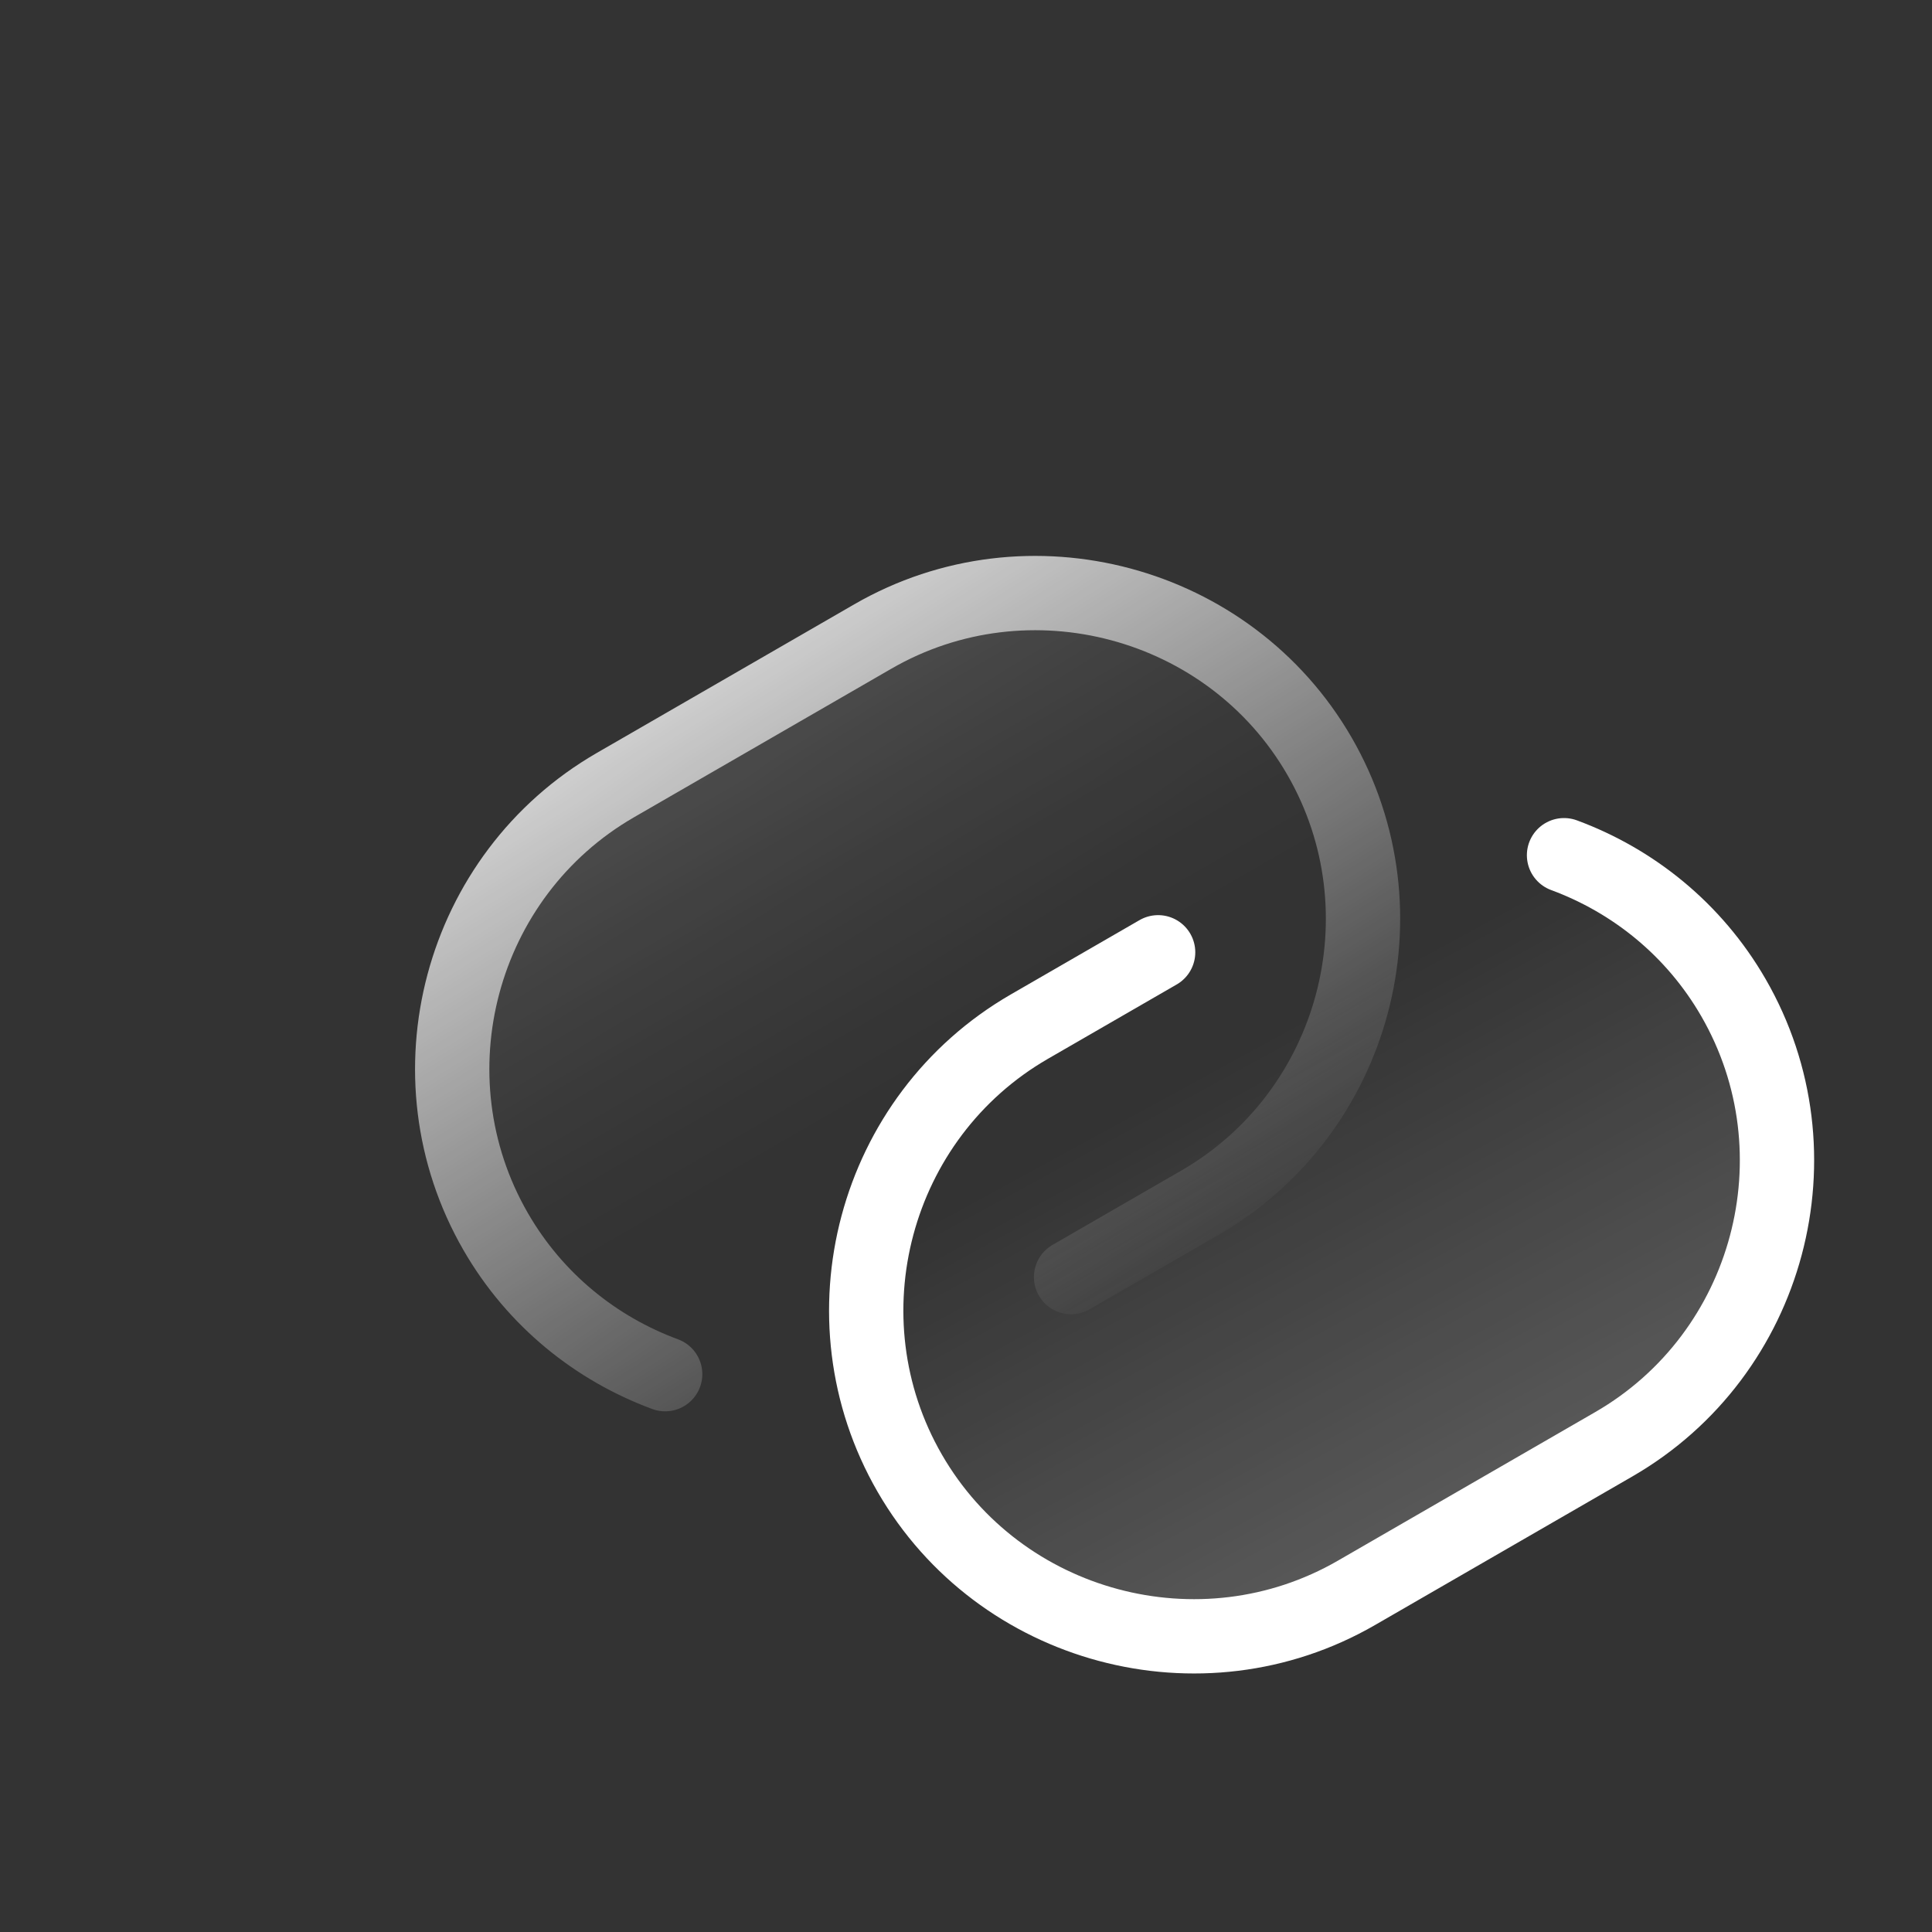 <svg width="52" height="52" viewBox="0 0 52 52" fill="none" xmlns="http://www.w3.org/2000/svg">
<rect x="0" y="0" width="52" height="52" fill="#333333" stroke="none"/>
<path d="M42.096 23.018C43.951 23.703 45.592 25.009 46.656 26.852C49.072 31.037 47.634 36.449 43.435 38.873L36.507 42.873C32.322 45.289 26.902 43.837 24.486 39.652C22.07 35.468 23.509 30.055 27.707 27.631L31.171 25.631" fill="url(#paint0_linear_821_3018)" fill-opacity="0.2"/>
<path d="M42.096 23.018C43.951 23.703 45.592 25.009 46.656 26.852C49.072 31.037 47.634 36.449 43.435 38.873L36.507 42.873C32.322 45.289 26.902 43.837 24.486 39.652C22.07 35.468 23.509 30.055 27.707 27.631L31.171 25.631" stroke="white" stroke-width="2" stroke-linecap="round"/>
<mask id="mask0_821_3018" style="mask-type:alpha" maskUnits="userSpaceOnUse" x="-5" y="1" width="50" height="47">
<rect width="33" height="46" rx="10" transform="matrix(-0.599 -0.801 -0.801 0.599 48.602 24.426)" fill="url(#paint1_linear_821_3018)"/>
</mask>
<g mask="url(#mask0_821_3018)">
<path d="M17.903 36.986C16.049 36.302 14.407 34.995 13.343 33.152C10.927 28.968 12.366 23.555 16.564 21.131L23.493 17.131C27.677 14.715 33.098 16.168 35.514 20.352C37.93 24.537 36.491 29.949 32.293 32.373L28.828 34.373" fill="url(#paint2_linear_821_3018)" fill-opacity="0.2"/>
<path d="M17.903 36.986C16.049 36.302 14.407 34.995 13.343 33.152C10.927 28.968 12.366 23.555 16.564 21.131L23.493 17.131C27.677 14.715 33.098 16.168 35.514 20.352C37.93 24.537 36.491 29.949 32.293 32.373L28.828 34.373" stroke="white" stroke-width="2" stroke-linecap="round"/>
</g>
<defs>
<linearGradient id="paint0_linear_821_3018" x1="40.097" y1="41.492" x2="33" y2="28.5" gradientUnits="userSpaceOnUse">
<stop stop-color="white"/>
<stop offset="1" stop-color="white" stop-opacity="0"/>
</linearGradient>
<linearGradient id="paint1_linear_821_3018" x1="1.872" y1="21.828" x2="28.975" y2="19.665" gradientUnits="userSpaceOnUse">
<stop stop-color="#141414" stop-opacity="0"/>
<stop offset="1" stop-color="#141414"/>
<stop offset="1" stop-color="#141414"/>
</linearGradient>
<linearGradient id="paint2_linear_821_3018" x1="25.304" y1="28.67" x2="19.304" y2="18.277" gradientUnits="userSpaceOnUse">
<stop stop-color="white" stop-opacity="0"/>
<stop offset="1" stop-color="white"/>
</linearGradient>
</defs>
</svg>
